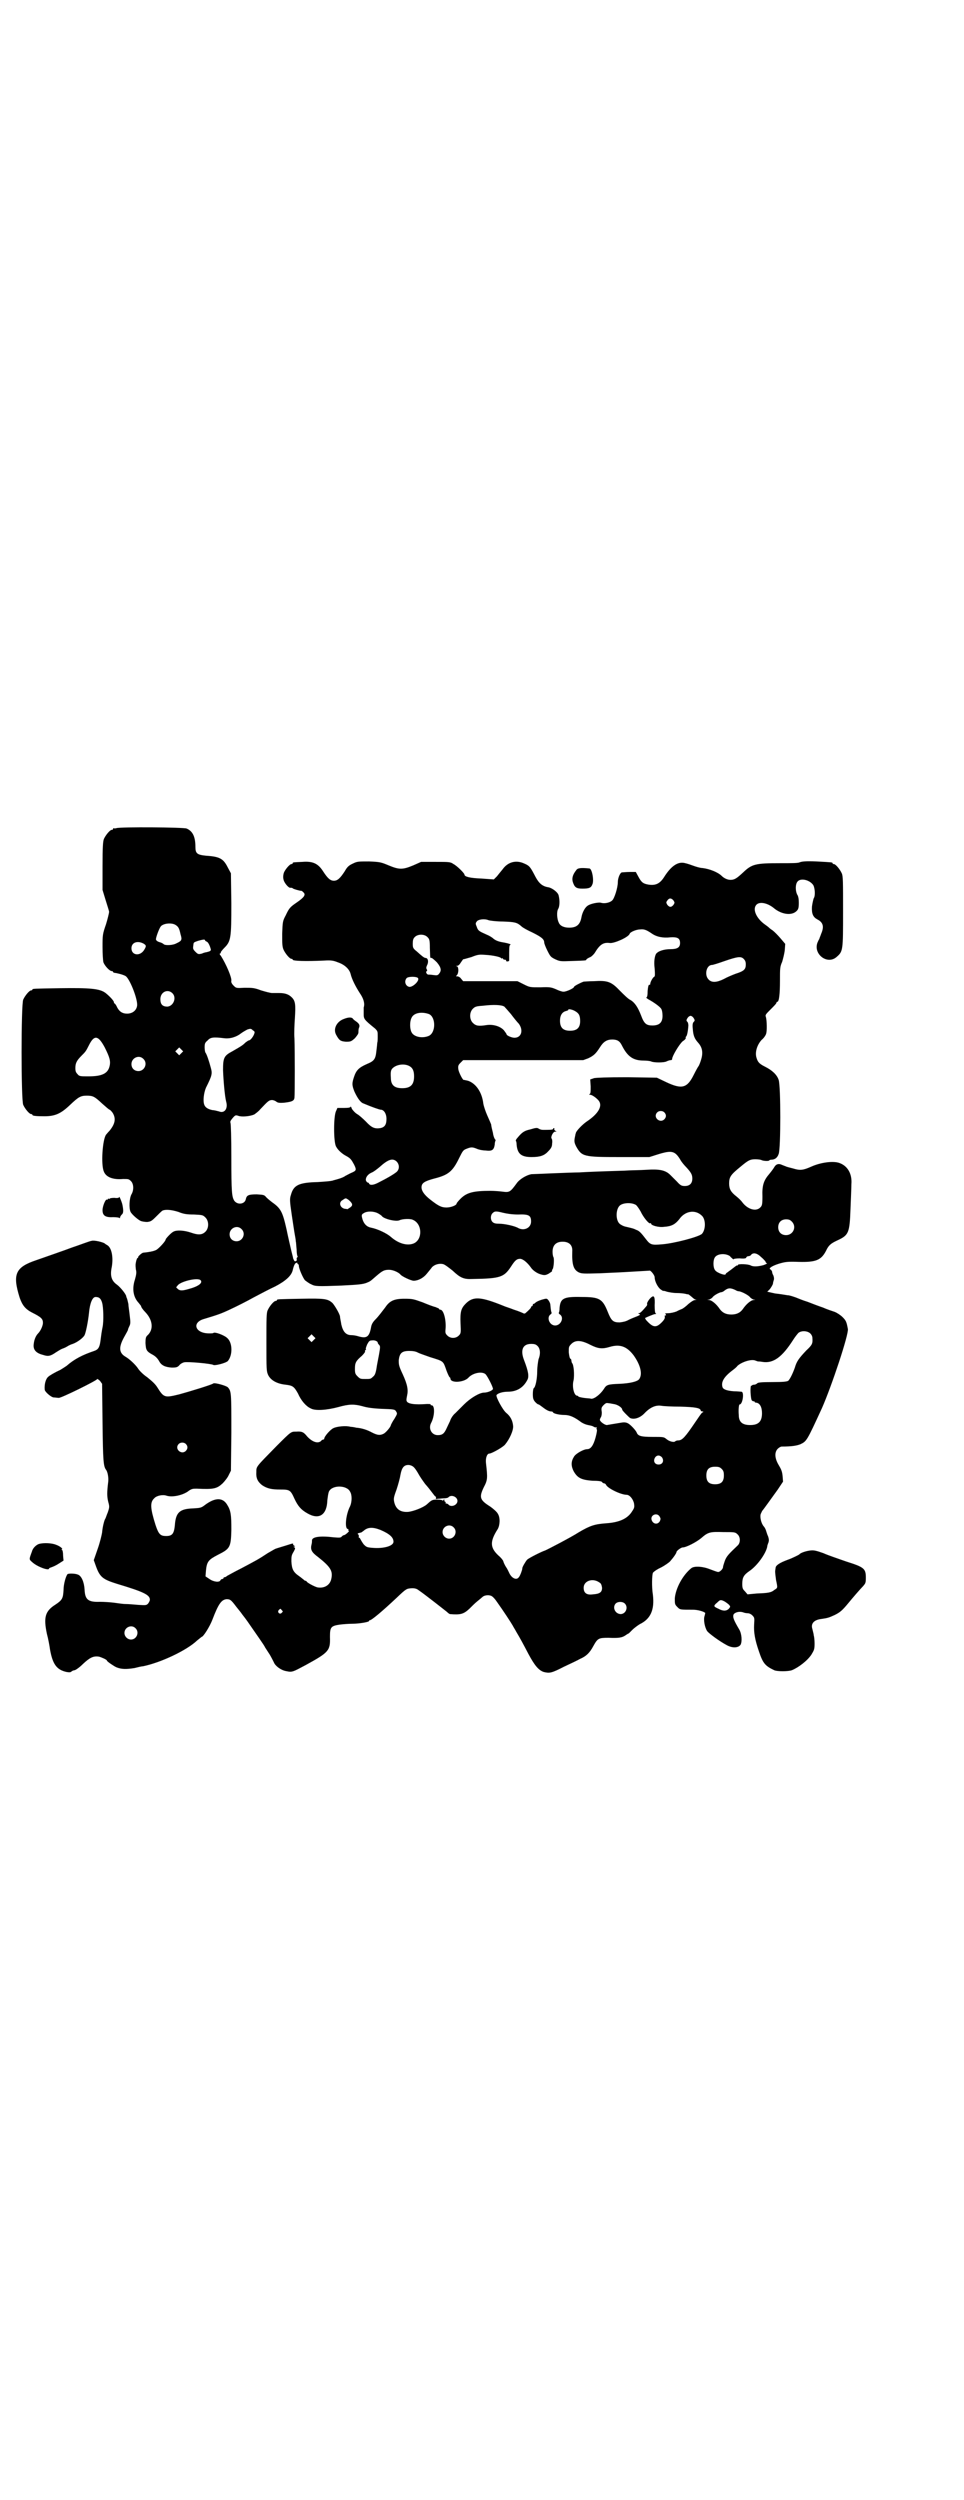 <?xml version="1.0" standalone="no"?>
<!DOCTYPE svg PUBLIC "-//W3C//DTD SVG 20010904//EN"
 "http://www.w3.org/TR/2001/REC-SVG-20010904/DTD/svg10.dtd">
<svg version="1.0" xmlns="http://www.w3.org/2000/svg"
 width="1100pt" height="2850pt" viewBox="0 0 1100 2850"
 preserveAspectRatio="xMidYMid meet">
<g transform="translate(0,2850) scale(0.5,-0.5)"
fill="#000000" stroke="none">
<path d="M266 3812 c-3 -1 -6 -1 -7 0 0 0 -1 0 -1 -2 0 -1 -1 -2 -3 -2 -4 0
-14 -12 -18 -21 -2 -6 -3 -17 -3 -62 l0 -54 7 -23 c4 -13 8 -25 8 -27 0 -2 -3
-15 -7 -28 -8 -23 -8 -25 -8 -52 0 -16 1 -31 2 -35 3 -8 14 -20 19 -20 2 0 3
-1 3 -2 0 -1 1 -1 3 -2 4 0 20 -4 25 -7 9 -4 28 -51 27 -67 -1 -11 -10 -19
-23 -19 -11 0 -18 5 -23 15 -2 5 -5 8 -5 8 -1 0 -2 1 -2 3 0 3 -9 13 -19 21
-13 10 -35 12 -104 11 -61 -1 -63 -1 -63 -3 0 -1 -1 -2 -3 -2 -4 0 -14 -12
-18 -21 -5 -11 -5 -229 0 -240 4 -9 14 -21 18 -21 2 0 3 -1 3 -2 0 -2 9 -3 27
-3 25 0 38 6 59 26 19 18 24 21 38 21 14 0 18 -2 35 -18 9 -8 16 -14 17 -14 1
0 4 -3 7 -7 8 -13 6 -25 -7 -41 -4 -4 -7 -8 -8 -9 -8 -11 -12 -68 -5 -84 5
-13 21 -19 44 -17 12 0 13 0 18 -5 6 -6 7 -20 1 -30 -5 -9 -6 -32 -2 -40 3 -6
18 -19 24 -21 3 -1 9 -2 14 -2 8 1 10 2 20 12 6 6 13 13 15 14 7 3 20 2 36 -3
12 -5 20 -6 36 -6 19 -1 20 -1 26 -7 8 -8 8 -24 0 -32 -8 -8 -17 -8 -34 -2
-15 5 -32 6 -39 2 -5 -2 -18 -16 -18 -18 0 -4 -17 -22 -22 -24 -6 -3 -18 -5
-29 -6 -3 0 -13 -9 -12 -11 1 0 1 -1 -1 -1 -1 0 -2 -3 -3 -6 -2 -9 -2 -10 -1
-20 2 -7 1 -12 -2 -23 -7 -21 -4 -40 8 -53 3 -4 6 -7 6 -8 0 -2 4 -8 10 -14
17 -18 19 -40 4 -53 -3 -3 -4 -6 -4 -17 1 -16 2 -19 17 -27 7 -4 11 -9 14 -14
5 -10 14 -14 29 -15 11 0 13 1 17 5 2 3 7 6 11 7 8 2 63 -3 67 -6 3 -2 28 4
33 9 11 13 11 41 -1 52 -7 7 -29 15 -32 12 0 -1 -5 -1 -10 -1 -32 0 -40 25
-11 33 30 9 39 12 60 22 13 6 37 18 53 27 17 9 38 20 49 25 23 12 37 24 40 37
3 13 6 17 9 17 2 0 2 0 2 -1 -1 -1 0 -2 1 -2 1 0 2 -2 2 -4 0 -6 9 -27 14 -33
3 -2 9 -7 14 -9 9 -5 15 -5 69 -3 41 2 48 3 57 6 10 4 9 4 23 16 14 12 18 14
29 14 9 0 22 -6 26 -11 3 -4 24 -14 30 -14 10 0 22 6 30 16 4 5 10 12 12 15 6
6 16 9 25 7 4 -1 12 -7 22 -15 17 -16 25 -20 45 -19 64 1 72 4 88 28 9 14 13
18 21 18 6 0 16 -8 24 -19 5 -8 16 -15 25 -17 7 -2 10 -1 16 2 4 3 8 5 8 6 -1
0 0 3 2 6 2 7 3 22 1 26 -1 1 -2 7 -2 12 0 15 8 23 23 23 15 0 23 -8 22 -22
-1 -31 3 -42 15 -48 7 -3 11 -3 48 -2 22 1 41 2 43 2 2 0 18 1 36 2 18 1 33 2
34 2 2 2 12 -10 12 -15 0 -9 7 -23 14 -28 3 -2 6 -4 6 -3 0 0 3 0 8 -2 4 -1
14 -3 22 -3 8 0 17 -1 21 -2 3 -1 5 -1 5 -1 0 1 3 -1 10 -7 2 -2 5 -4 7 -5 3
0 3 -1 -1 -1 -3 0 -9 -4 -15 -9 -5 -5 -12 -10 -14 -11 -2 -1 -8 -3 -13 -6 -5
-2 -14 -4 -19 -4 -6 0 -9 -1 -7 -1 1 -1 2 -2 2 -3 0 -1 -1 -2 -2 -1 -1 1 -1
-1 -1 -3 1 -3 -1 -7 -7 -13 -13 -13 -20 -12 -36 6 -1 2 -2 4 -2 4 4 2 20 9 23
9 3 0 3 1 1 2 -1 1 -2 6 -2 18 1 19 -1 24 -8 18 -5 -4 -11 -14 -9 -15 0 -1 0
-2 -1 -4 -10 -12 -15 -17 -18 -17 -3 0 -2 0 1 -2 3 -1 2 -2 -5 -5 -5 -2 -13
-5 -19 -8 -7 -4 -13 -5 -21 -6 -15 0 -19 4 -27 24 -12 30 -19 34 -60 34 -41 1
-48 -3 -50 -25 0 -6 -1 -11 -2 -11 0 -1 1 -3 3 -4 10 -7 2 -25 -11 -25 -13 0
-20 18 -11 25 2 1 3 3 3 4 -1 1 -2 6 -3 18 0 3 -2 7 -4 10 -4 5 -4 5 -15 2 -7
-2 -13 -5 -15 -7 -2 -2 -4 -3 -5 -3 0 1 -1 0 -1 -2 0 -1 -1 -3 -2 -3 -1 0 -2
-1 -2 -2 0 -2 -5 -7 -13 -14 -1 -1 -4 -1 -5 0 -2 1 -11 5 -21 8 -10 4 -20 7
-22 8 -54 22 -71 23 -88 6 -11 -11 -13 -19 -12 -45 1 -22 1 -23 -4 -28 -7 -7
-19 -7 -26 0 -5 5 -5 6 -4 18 1 20 -5 41 -12 41 -2 0 -3 1 -3 2 0 1 -4 2 -8 4
-5 1 -18 6 -30 11 -20 7 -22 8 -41 8 -24 0 -34 -5 -44 -20 -7 -9 -15 -20 -22
-27 -7 -7 -9 -12 -10 -17 -4 -23 -10 -27 -28 -22 -6 2 -13 3 -17 3 -12 0 -19
7 -23 24 -1 7 -3 15 -3 18 0 5 -11 24 -17 31 -11 10 -18 11 -72 10 -53 -1 -55
-1 -55 -3 0 -1 -1 -2 -3 -2 -4 0 -14 -12 -18 -21 -3 -6 -3 -18 -3 -73 0 -63 0
-66 4 -75 6 -12 20 -20 40 -22 16 -2 19 -4 28 -20 7 -16 18 -29 29 -34 10 -6
37 -4 63 3 25 7 36 7 55 2 10 -3 22 -5 44 -6 28 -1 30 -1 33 -6 3 -5 3 -5 -4
-17 -5 -7 -8 -14 -8 -14 0 -4 -12 -18 -17 -20 -8 -4 -14 -3 -26 3 -11 6 -23
10 -36 11 -4 1 -10 2 -13 2 -10 3 -31 1 -39 -3 -7 -3 -21 -19 -21 -24 0 -1 -1
-2 -2 -2 -1 0 -4 -1 -5 -3 -7 -7 -20 -3 -32 10 -8 10 -12 12 -25 11 -12 0 -11
1 -45 -33 -47 -48 -46 -46 -46 -59 -1 -14 3 -22 13 -30 12 -8 22 -10 42 -10
21 0 23 -1 32 -21 8 -17 15 -25 29 -33 27 -16 45 -4 46 29 1 8 2 17 4 21 8 15
41 14 48 -1 5 -8 4 -24 0 -33 -10 -19 -13 -52 -5 -52 1 0 2 -1 1 -2 -1 -1 0
-2 1 -2 3 0 -8 -10 -11 -10 -1 0 -3 -1 -5 -3 -2 -3 -5 -3 -18 -2 -32 4 -50 1
-50 -7 0 -2 0 -6 -1 -9 -3 -12 0 -18 15 -29 29 -23 34 -32 30 -50 -3 -14 -16
-22 -32 -19 -7 2 -22 10 -24 13 0 1 -2 2 -3 2 -1 0 -3 1 -3 2 -1 0 -6 5 -12 9
-13 9 -16 16 -17 33 0 11 0 14 5 22 4 7 4 9 2 10 -3 2 -3 2 0 2 2 0 2 1 -1 2
-1 1 -3 3 -2 4 1 1 -2 1 -5 0 -12 -4 -33 -10 -35 -11 -1 0 -9 -5 -18 -10 -21
-14 -27 -17 -61 -35 -16 -8 -30 -16 -32 -17 -2 -2 -4 -3 -6 -3 -1 0 -2 -1 -2
-2 0 -1 -1 -2 -3 -2 -1 0 -3 -1 -4 -3 -2 -5 -15 -4 -25 3 l-9 6 1 13 c2 21 6
25 27 36 28 14 30 17 31 57 0 34 -1 44 -10 58 -10 16 -27 16 -50 -1 -9 -7 -11
-7 -27 -8 -31 -1 -40 -9 -42 -39 -2 -19 -6 -24 -20 -24 -13 0 -17 4 -24 25
-12 38 -13 52 -3 61 5 6 19 9 28 6 12 -4 34 0 48 9 9 7 12 7 21 7 39 -2 46 0
59 12 5 5 12 14 14 19 l5 10 1 87 c0 91 0 94 -8 103 -4 4 -30 11 -33 9 -3 -3
-56 -19 -78 -25 -33 -8 -35 -8 -50 16 -5 8 -12 14 -23 23 -9 6 -18 15 -21 20
-6 9 -20 22 -29 27 -15 9 -15 22 -3 44 5 9 9 16 9 17 0 1 1 4 3 8 3 6 3 9 1
25 -1 10 -3 21 -3 26 -1 4 -2 9 -3 12 -1 2 -2 5 -2 6 -1 5 -13 20 -21 26 -13
9 -16 21 -12 40 4 22 0 44 -10 50 -2 1 -5 3 -6 4 -4 3 -24 8 -30 6 -3 0 -29
-10 -47 -16 -10 -4 -62 -22 -79 -28 -48 -16 -55 -32 -38 -86 6 -17 13 -26 29
-34 20 -10 24 -14 24 -23 0 -6 -5 -18 -11 -24 -5 -5 -9 -14 -10 -24 -2 -13 5
-21 21 -25 12 -4 17 -3 30 6 5 3 11 7 14 8 3 1 8 3 11 5 3 2 9 5 13 6 11 4 24
14 27 20 3 6 8 31 10 50 2 23 8 37 15 37 8 0 12 -3 15 -13 3 -10 4 -42 1 -56
-2 -10 -3 -17 -5 -33 -2 -13 -5 -18 -14 -21 -27 -9 -46 -19 -63 -34 -3 -2 -9
-6 -14 -9 -13 -6 -25 -13 -28 -16 -6 -5 -9 -18 -8 -29 0 -5 14 -17 20 -18 4 0
9 -1 12 -1 5 -1 88 40 88 43 0 1 2 -1 6 -4 l5 -7 1 -89 c1 -87 2 -99 8 -107 4
-5 6 -19 5 -27 -3 -24 -3 -34 0 -46 3 -11 3 -12 -1 -24 -3 -7 -5 -14 -6 -15
-2 -3 -6 -18 -7 -31 -1 -6 -5 -23 -10 -37 l-9 -26 5 -14 c9 -25 16 -30 48 -40
60 -18 75 -25 75 -36 0 -3 -2 -6 -4 -9 -4 -4 -5 -4 -22 -3 -11 1 -24 2 -30 2
-6 0 -18 2 -26 3 -8 1 -22 2 -32 2 -27 -1 -34 5 -35 28 -1 17 -7 31 -15 34 -7
3 -22 3 -24 1 -4 -5 -9 -23 -9 -36 -1 -19 -3 -23 -18 -33 -24 -15 -28 -29 -20
-67 3 -11 6 -27 7 -35 6 -34 15 -47 38 -52 6 -1 9 -1 11 1 2 2 6 3 7 3 2 0 11
6 19 14 16 15 24 19 37 17 7 -2 18 -7 18 -9 0 -2 15 -12 21 -15 12 -5 23 -5
42 -2 8 2 16 4 19 4 40 8 100 36 124 59 5 4 10 8 10 8 4 0 19 24 25 40 13 34
20 45 32 46 8 0 10 -1 22 -17 3 -4 10 -12 14 -18 4 -5 10 -13 12 -16 22 -32
38 -54 40 -59 2 -3 7 -11 11 -17 4 -7 8 -15 9 -17 3 -8 16 -18 28 -20 14 -3
15 -2 45 14 53 29 56 33 55 64 0 22 2 25 22 28 8 1 21 2 29 2 16 0 38 4 38 6
0 1 1 2 2 2 4 0 28 20 61 51 23 22 23 21 35 22 7 0 11 -1 16 -5 12 -8 59 -45
64 -49 3 -3 6 -5 7 -5 24 -2 31 0 44 12 5 5 13 13 18 17 5 4 11 9 12 10 4 4
13 5 19 3 4 -1 10 -8 14 -14 15 -21 32 -47 36 -54 2 -4 6 -10 8 -14 9 -15 16
-28 28 -51 14 -26 23 -37 35 -41 13 -3 17 -3 46 12 15 7 32 15 37 18 14 6 22
14 30 29 10 18 12 19 35 19 22 -1 31 0 39 6 3 2 6 4 7 4 0 0 4 4 8 8 4 4 12
10 17 13 25 12 34 33 30 67 -3 19 -2 45 0 50 1 2 9 8 18 12 8 4 18 11 21 14 8
9 15 19 15 22 0 2 10 10 14 10 8 0 31 12 42 21 16 14 20 15 51 14 25 0 27 0
32 -5 7 -6 7 -19 1 -25 -21 -20 -26 -25 -30 -36 -2 -6 -4 -12 -4 -14 0 -4 -7
-11 -11 -11 -2 0 -10 3 -18 6 -17 7 -36 8 -43 3 -20 -16 -36 -46 -38 -69 0
-13 0 -14 6 -20 6 -6 5 -6 36 -6 10 0 24 -4 27 -7 1 0 0 -3 -1 -7 -3 -8 0 -26
6 -35 5 -6 28 -23 45 -32 13 -7 26 -6 31 1 4 7 3 25 -3 35 -13 22 -15 28 -13
34 3 5 13 8 22 5 2 -1 7 -2 10 -2 4 0 8 -2 11 -5 5 -5 5 -6 4 -21 -1 -18 2
-35 11 -61 9 -27 14 -33 35 -43 7 -3 31 -3 40 0 15 6 36 22 45 36 6 10 7 12 7
25 0 8 -1 16 -2 19 0 3 -2 9 -3 14 -4 12 3 21 21 23 14 2 17 3 30 9 12 6 17
10 31 27 9 11 27 32 34 39 5 6 6 7 6 19 0 21 -4 24 -45 37 -17 6 -41 14 -52
19 -17 6 -22 7 -30 6 -9 -1 -22 -5 -25 -9 -1 -1 -17 -9 -26 -12 -19 -7 -28
-13 -28 -19 0 -1 -1 -5 -1 -8 0 -3 1 -12 2 -19 4 -19 4 -18 -4 -23 -7 -6 -14
-7 -40 -8 l-21 -2 -6 7 c-5 5 -6 7 -6 17 0 14 3 20 16 29 18 12 38 40 41 56 0
3 2 7 3 10 1 4 1 7 -1 13 -2 4 -4 11 -5 14 -1 3 -3 7 -5 9 -6 7 -9 21 -7 28 2
4 3 7 4 8 2 2 22 30 35 48 l12 18 -1 13 c-1 10 -3 15 -9 25 -9 15 -10 29 -2
37 3 3 7 5 9 5 23 0 34 2 42 5 15 7 15 7 50 83 22 50 61 167 59 180 -3 16 -4
19 -12 27 -5 5 -13 10 -18 12 -6 2 -18 6 -27 10 -9 3 -25 9 -35 13 -10 3 -22
8 -27 10 -6 2 -14 5 -19 5 -6 1 -18 3 -28 4 l-18 4 6 6 c3 4 6 9 7 12 0 2 1 6
2 9 1 3 0 7 -1 10 -2 3 -3 7 -3 9 -1 2 -2 4 -4 5 -5 2 4 8 20 13 14 4 19 5 45
4 39 -1 51 4 62 25 6 13 11 17 26 24 26 12 28 17 30 72 1 24 2 49 2 56 2 23
-8 41 -26 48 -14 6 -44 2 -66 -8 -18 -8 -25 -9 -41 -4 -8 2 -16 4 -17 5 -1 0
-5 2 -8 3 -8 4 -14 2 -18 -5 -1 -2 -6 -9 -11 -15 -13 -15 -17 -26 -16 -52 0
-19 -1 -21 -5 -25 -10 -10 -29 -4 -41 12 -2 3 -8 9 -13 13 -13 10 -17 17 -17
30 0 15 4 20 26 38 18 15 22 17 34 17 6 0 13 -1 14 -2 4 -2 18 -3 18 0 0 0 2
1 4 1 8 0 14 4 17 13 5 12 5 155 0 169 -4 12 -15 22 -31 30 -14 7 -17 11 -20
22 -3 12 2 28 12 39 5 4 9 10 10 13 3 6 2 32 0 39 -2 5 -1 6 11 18 7 7 13 13
13 15 0 1 1 2 2 2 4 0 6 18 6 48 0 28 0 32 5 43 2 7 5 18 6 27 l1 14 -11 13
c-6 7 -14 15 -18 18 -5 3 -8 6 -9 7 -1 1 -4 3 -8 6 -20 14 -30 36 -19 46 8 7
26 3 41 -10 17 -13 39 -16 50 -5 4 4 5 7 5 19 0 8 -1 15 -4 19 -4 9 -4 23 1
29 7 9 28 4 36 -8 4 -7 5 -25 1 -30 -1 -3 -3 -11 -4 -19 -1 -17 3 -24 12 -29
14 -7 16 -17 9 -33 -2 -6 -4 -10 -4 -11 0 -1 -2 -3 -3 -6 -14 -27 20 -55 42
-36 15 13 15 14 15 104 0 68 0 81 -3 87 -4 9 -14 21 -18 21 -2 0 -3 1 -3 2 0
2 0 2 -37 4 -24 1 -33 0 -38 -2 -4 -2 -17 -2 -45 -2 -56 0 -64 -2 -84 -21 -15
-14 -20 -17 -29 -17 -7 0 -15 4 -20 9 -8 8 -27 16 -44 18 -5 0 -15 3 -23 6 -8
3 -18 6 -22 6 -14 1 -28 -10 -42 -32 -10 -16 -20 -20 -35 -18 -13 2 -17 5 -24
18 l-6 11 -14 0 c-8 0 -16 -1 -18 -1 -4 -1 -9 -13 -9 -22 0 -13 -8 -38 -13
-42 -5 -5 -18 -8 -26 -5 -6 1 -23 -2 -30 -7 -6 -4 -12 -15 -14 -26 -3 -17 -11
-24 -28 -24 -12 0 -21 4 -24 12 -4 8 -5 25 -1 31 3 5 4 18 1 30 -1 7 -14 17
-23 19 -14 2 -22 9 -30 24 -11 21 -13 25 -25 30 -19 9 -38 4 -50 -13 -4 -5
-10 -12 -13 -16 l-7 -7 -28 2 c-26 1 -39 4 -39 9 0 3 -17 20 -25 24 -7 5 -10
5 -41 5 l-33 0 -18 -8 c-24 -10 -32 -10 -56 0 -17 7 -19 8 -45 9 -25 0 -27 0
-37 -5 -9 -4 -13 -8 -18 -17 -11 -17 -17 -22 -25 -22 -8 0 -14 5 -25 22 -11
17 -23 23 -47 21 -22 -1 -22 -1 -22 -3 0 -1 -1 -2 -3 -2 -4 0 -17 -15 -18 -23
-1 -4 -1 -9 0 -12 1 -7 11 -19 15 -19 4 0 5 0 7 -2 2 -1 14 -5 19 -5 1 0 3 -2
5 -4 5 -5 1 -11 -15 -22 -16 -11 -18 -13 -26 -30 -7 -13 -7 -15 -8 -42 0 -22
0 -29 3 -36 4 -9 14 -21 18 -21 2 0 3 -1 3 -2 0 -3 29 -4 72 -2 16 1 21 0 31
-4 15 -5 26 -15 29 -26 3 -13 12 -30 21 -44 9 -13 12 -24 9 -33 0 -1 0 -7 0
-14 0 -12 0 -13 26 -34 6 -6 6 -7 6 -17 0 -6 0 -13 -1 -15 0 -2 -1 -11 -2 -19
-2 -19 -5 -23 -22 -30 -18 -8 -24 -14 -29 -29 -5 -15 -5 -19 1 -34 7 -15 14
-25 21 -27 19 -8 36 -14 39 -14 7 0 13 -9 13 -21 0 -13 -4 -19 -14 -21 -13 -2
-20 1 -33 15 -7 7 -16 15 -20 17 -5 3 -10 9 -12 12 -1 4 -3 6 -3 5 0 -2 -4 -3
-15 -3 l-15 0 -3 -7 c-6 -11 -6 -71 0 -81 4 -8 14 -17 24 -22 9 -5 11 -8 17
-19 6 -12 5 -14 -4 -18 -5 -2 -12 -6 -16 -8 -4 -3 -10 -5 -13 -6 -3 -1 -10 -3
-14 -4 -4 -2 -21 -3 -36 -4 -43 -1 -55 -7 -61 -29 -3 -9 -3 -13 2 -47 3 -20 6
-40 7 -45 1 -5 2 -11 2 -14 1 -3 1 -11 2 -19 0 -7 1 -14 2 -15 1 -1 0 -2 -1
-3 -1 -1 -1 -2 -1 -4 2 -3 -3 -6 -5 -4 -1 1 -2 4 -3 6 0 2 -3 12 -5 21 -2 9
-7 30 -10 45 -9 40 -13 48 -33 62 -4 3 -10 8 -13 11 -5 6 -6 6 -22 7 -19 0
-23 -2 -25 -11 -2 -11 -18 -14 -26 -4 -6 9 -7 20 -7 99 0 44 -1 77 -2 79 -1 3
0 5 5 11 6 7 7 7 13 5 8 -3 27 -1 36 3 3 2 10 7 14 12 18 19 20 21 27 21 3 0
8 -2 10 -4 3 -2 6 -3 18 -2 17 2 22 4 23 11 1 8 1 108 0 135 -1 12 0 33 1 47
2 31 1 39 -7 47 -7 7 -15 10 -29 10 -5 0 -13 0 -16 0 -4 0 -15 3 -25 6 -16 6
-20 6 -38 6 -19 -1 -19 -1 -25 5 -4 4 -6 8 -5 11 1 8 -12 38 -24 57 -3 3 -3 5
-2 5 1 0 2 1 2 3 0 1 4 6 8 10 15 15 16 22 16 101 l-1 69 -7 13 c-10 20 -18
25 -49 27 -21 2 -25 5 -25 20 0 23 -6 36 -20 42 -7 3 -150 4 -160 1z m1271
-165 c3 -5 3 -5 0 -10 -5 -6 -9 -6 -14 0 -3 5 -3 6 0 10 4 6 9 6 14 0z m-422
-45 c3 -1 18 -3 33 -3 27 -1 32 -2 42 -11 3 -3 14 -9 25 -14 20 -10 27 -15 27
-23 0 -2 3 -10 7 -18 7 -14 8 -15 18 -20 11 -5 12 -5 38 -4 31 1 33 1 33 3 0
1 3 3 7 5 4 1 9 6 12 10 12 20 20 25 35 23 10 -1 42 13 45 21 1 4 15 10 24 10
9 1 14 -1 26 -9 11 -8 26 -11 43 -9 16 1 22 -2 22 -13 0 -10 -6 -14 -22 -14
-14 0 -28 -4 -33 -11 -3 -6 -5 -17 -3 -33 1 -13 1 -18 -1 -19 -3 -1 -9 -12 -9
-16 0 -2 -1 -3 -2 -2 -2 0 -3 -4 -4 -14 0 -10 -1 -15 -3 -15 -1 0 1 -2 4 -4
13 -7 27 -17 30 -22 2 -3 3 -10 3 -16 0 -15 -7 -22 -23 -22 -14 0 -19 4 -26
23 -7 18 -14 29 -24 35 -5 2 -15 12 -24 21 -20 21 -28 24 -60 22 -11 0 -21 -1
-23 -1 -6 -2 -22 -10 -22 -12 0 -3 -17 -11 -24 -11 -4 0 -12 3 -18 6 -10 4
-13 5 -35 4 -24 0 -24 0 -38 7 l-14 7 -62 0 -62 0 -5 6 c-2 3 -6 5 -8 5 -4 0
-4 0 -1 3 4 5 4 18 0 20 -3 0 -3 1 0 1 3 0 6 3 9 8 3 4 5 8 6 7 0 0 8 2 18 5
15 6 18 6 32 5 18 -1 34 -5 35 -7 1 -1 2 -2 3 -1 1 1 2 0 2 -1 0 -1 2 -2 4 -2
2 0 4 -1 3 -2 -1 -1 1 -2 3 -2 2 0 4 1 4 2 0 0 0 9 0 18 0 15 1 18 3 18 2 1
-4 3 -14 5 -14 2 -20 5 -25 9 -3 3 -10 7 -15 9 -18 8 -20 9 -23 18 -3 7 -3 8
0 12 3 5 18 7 27 3z m-714 -11 c6 -4 8 -7 11 -21 4 -13 3 -15 -10 -21 -7 -4
-24 -5 -28 -2 -2 2 -6 4 -10 5 -4 1 -8 4 -8 6 -1 3 7 25 11 30 6 7 25 9 34 3z
m575 -28 c4 -4 5 -7 5 -24 1 -25 0 -23 4 -23 1 0 7 -5 12 -10 10 -12 11 -19 5
-26 -3 -4 -5 -4 -13 -3 -6 1 -11 1 -12 1 -4 1 -6 7 -3 8 1 0 1 2 0 4 -2 3 -1
5 0 8 5 9 3 18 -3 18 -3 0 -9 5 -20 15 -9 7 -9 9 -9 18 0 7 1 11 4 14 7 8 23
8 30 0z m-508 -7 c0 -1 2 -2 4 -3 3 -1 7 -9 9 -17 1 -4 -2 -5 -10 -7 -1 0 -6
-1 -10 -3 -8 -2 -9 -2 -15 4 -5 5 -6 7 -5 13 1 9 0 8 11 12 11 3 16 4 16 1z
m-141 -7 c7 -4 7 -6 3 -13 -9 -17 -30 -15 -30 2 0 13 13 18 27 11z m1370 -35
c4 -4 5 -7 5 -13 0 -11 -4 -15 -23 -21 -8 -3 -20 -8 -27 -12 -16 -8 -28 -9
-35 -1 -10 10 -5 33 8 33 2 0 15 4 29 9 29 10 37 11 43 5z m-743 -44 c4 -6
-12 -21 -20 -20 -9 2 -12 13 -6 20 4 4 23 4 26 0z m-561 -34 c11 -10 3 -30
-11 -31 -11 0 -16 5 -16 17 0 16 16 24 27 14z m758 -31 c2 -2 9 -10 15 -17 6
-8 14 -18 18 -22 11 -15 6 -32 -10 -32 -6 0 -18 5 -18 8 0 1 -3 5 -6 9 -8 9
-24 14 -39 12 -19 -3 -25 -2 -32 5 -8 8 -8 24 0 32 5 5 8 6 23 7 25 3 43 2 49
-2z m161 -10 c9 -5 12 -10 12 -23 0 -15 -7 -22 -23 -22 -16 0 -23 7 -23 23 0
12 5 20 14 22 3 1 6 2 5 3 -1 2 8 1 15 -3z m-333 -7 c16 -7 16 -43 -1 -50 -15
-6 -34 -2 -39 9 -4 8 -4 24 0 32 5 12 23 15 40 9z m604 -9 c3 -5 3 -6 0 -9 -2
-2 -3 -6 -2 -15 1 -16 4 -23 12 -32 10 -11 12 -23 7 -39 -2 -7 -5 -14 -6 -15
-1 -1 -6 -10 -11 -20 -15 -30 -27 -33 -63 -16 l-21 10 -67 1 c-50 0 -69 -1
-76 -2 l-9 -3 1 -16 c0 -11 0 -16 -2 -17 -2 -2 -2 -2 1 -2 4 0 14 -7 19 -13
10 -12 0 -30 -27 -48 -9 -6 -25 -22 -25 -27 0 0 -1 -2 -1 -4 -3 -13 -3 -16 2
-26 13 -23 17 -24 99 -24 l68 0 19 6 c32 10 39 8 51 -11 3 -6 10 -14 14 -18
11 -12 14 -17 14 -26 0 -11 -6 -17 -17 -17 -7 0 -10 1 -18 10 -5 5 -12 12 -15
15 -11 11 -24 14 -55 12 -14 -1 -37 -1 -50 -2 -65 -2 -87 -3 -103 -4 -9 0 -36
-1 -60 -2 -24 -1 -46 -2 -49 -2 -12 -2 -28 -12 -34 -21 -14 -19 -16 -21 -31
-19 -7 1 -20 2 -29 2 -39 0 -54 -4 -68 -18 -5 -5 -9 -10 -9 -11 0 -4 -13 -9
-23 -9 -12 0 -19 4 -37 18 -14 11 -20 20 -20 28 0 10 7 14 29 20 32 8 42 16
57 47 8 16 9 18 17 21 10 4 13 4 23 0 4 -2 13 -4 20 -4 15 -2 19 1 21 13 0 4
1 8 2 10 0 1 0 2 -1 2 -1 1 -4 7 -5 15 -2 8 -4 16 -4 19 -1 3 -5 12 -9 21 -4
9 -8 21 -9 27 -3 26 -17 46 -35 52 -5 1 -9 2 -9 2 -2 -3 -12 17 -13 24 -1 8 0
10 5 15 l6 6 137 0 137 0 11 4 c13 6 18 11 27 25 8 13 16 18 28 18 11 0 17 -3
22 -13 13 -26 26 -35 50 -35 7 0 15 -1 17 -2 6 -3 29 -3 35 0 4 2 8 3 10 3 2
0 3 1 3 3 0 6 16 33 24 40 5 3 8 7 7 8 -1 0 0 2 1 3 2 2 4 11 5 25 0 3 -1 7
-2 8 -3 3 -3 4 0 9 2 3 5 5 7 5 2 0 5 -2 7 -5z m-1004 -39 c-3 -6 -8 -12 -11
-12 -1 0 -4 -2 -8 -5 -6 -6 -9 -8 -30 -20 -19 -10 -21 -15 -21 -43 1 -25 4
-59 7 -71 5 -17 -4 -28 -16 -23 -4 1 -11 3 -15 3 -10 2 -17 6 -19 13 -3 8 -1
26 4 38 14 28 15 32 11 46 -4 15 -9 30 -12 34 -1 1 -2 7 -2 12 0 9 1 11 7 16
6 7 13 8 37 5 14 -2 29 3 39 11 4 3 11 7 15 9 7 2 8 2 12 -2 5 -3 5 -4 2 -11z
m-340 -28 c11 -22 14 -31 11 -43 -4 -17 -18 -23 -48 -23 -19 0 -21 0 -25 5 -4
4 -5 7 -5 14 0 11 3 17 14 28 9 9 10 10 17 24 12 24 21 23 36 -5z m175 -13
l-5 -5 -4 4 -5 5 4 4 5 5 4 -4 5 -5 -4 -4z m-87 -13 c11 -10 3 -28 -11 -28 -9
0 -16 6 -16 16 0 14 17 22 27 12z m608 -17 c7 -4 10 -11 10 -23 0 -19 -8 -27
-27 -27 -18 0 -26 7 -26 24 -1 15 0 19 7 24 10 7 26 8 36 2z m581 -105 c5 -5
5 -11 0 -16 -10 -10 -27 5 -16 16 4 4 12 4 16 0z m-611 -112 c7 -7 7 -18 0
-24 -6 -5 -21 -14 -43 -25 -10 -5 -18 -6 -20 -1 0 1 -2 2 -3 2 -1 0 -3 2 -4 5
-1 6 4 14 14 18 3 1 11 7 17 12 20 18 30 21 39 13z m-109 -88 c9 -8 10 -12 3
-17 -3 -2 -6 -4 -7 -4 -1 1 -3 1 -5 1 -11 2 -15 15 -5 20 7 5 7 5 14 0z m655
-11 c2 -1 7 -8 11 -15 6 -13 19 -29 22 -27 1 1 2 0 2 -1 0 -4 18 -9 30 -7 17
1 25 6 34 17 13 19 36 23 51 9 10 -8 10 -32 1 -42 -7 -7 -64 -22 -92 -24 -23
-2 -26 -1 -36 12 -10 13 -15 19 -22 21 -6 3 -6 3 -23 7 -6 1 -13 5 -15 7 -9 8
-9 32 0 41 7 7 27 8 37 2z m-589 -19 c4 -2 8 -5 9 -6 4 -7 33 -14 41 -10 6 3
24 4 30 1 22 -9 23 -45 2 -54 -15 -6 -35 0 -52 15 -9 8 -30 18 -45 21 -11 2
-18 10 -21 24 -1 5 0 7 4 9 7 5 22 5 32 0z m286 1 c8 -2 21 -4 34 -4 25 1 30
-2 30 -16 0 -14 -15 -22 -29 -15 -8 5 -32 10 -43 10 -9 0 -13 1 -16 4 -5 5 -5
15 0 20 5 5 8 5 24 1z m659 -20 c12 -12 3 -31 -13 -31 -11 0 -18 7 -18 18 0
11 7 18 18 18 6 0 9 -1 13 -5z m-1256 -17 c11 -10 3 -28 -11 -28 -9 0 -16 6
-16 16 0 14 17 22 27 12z m1115 -62 c1 -2 4 -4 6 -6 1 -1 2 -2 2 -1 0 1 6 2
14 2 11 -1 15 0 15 2 1 2 3 3 5 3 2 0 5 1 6 3 5 6 14 4 23 -5 5 -4 9 -9 10
-10 0 -2 2 -4 3 -4 3 0 -5 -4 -10 -5 -12 -3 -22 -3 -27 0 -5 3 -29 4 -29 1 0
-1 -1 -2 -2 -1 -1 0 -5 -3 -10 -7 -5 -4 -11 -8 -12 -9 -2 -1 -4 -3 -4 -4 0 -4
-20 3 -24 9 -5 6 -5 24 0 30 6 8 24 9 34 2z m-1208 -55 c5 -6 -5 -14 -28 -20
-14 -4 -19 -4 -24 0 l-4 4 4 5 c8 9 46 18 52 11z m1220 -22 c3 -2 6 -3 8 -3 5
0 23 -9 26 -14 2 -2 5 -4 8 -5 5 0 5 0 0 -1 -6 0 -17 -9 -25 -21 -6 -8 -14
-12 -26 -12 -12 0 -20 4 -26 12 -8 12 -19 21 -25 21 -5 1 -5 1 0 1 3 1 6 3 8
5 2 4 16 12 21 12 1 0 5 2 7 4 8 6 13 6 24 1z m172 -100 c2 -2 4 -6 4 -9 1
-13 0 -16 -14 -29 -17 -18 -22 -25 -26 -39 -5 -14 -11 -26 -15 -30 -3 -2 -11
-3 -36 -3 -26 0 -34 -1 -35 -3 -1 -1 -4 -3 -7 -3 -3 0 -5 -1 -5 -2 0 -1 -1 -1
-1 0 -4 2 -2 -32 1 -34 2 -2 4 -2 4 -2 1 1 2 0 2 -1 0 -1 2 -2 4 -2 8 -1 13
-10 13 -24 0 -19 -8 -27 -27 -27 -18 0 -26 7 -26 23 -1 11 0 24 2 24 7 0 11
29 4 29 -2 0 -9 1 -17 1 -15 1 -24 4 -26 9 -4 12 3 24 23 39 4 3 9 7 11 10 10
9 32 16 41 12 3 -1 5 -2 6 -2 1 0 5 0 10 -1 25 -4 45 11 70 50 5 8 11 15 12
16 7 6 22 5 28 -2z m-1134 -14 l-5 -5 -4 4 -5 5 4 4 5 5 4 -4 5 -5 -4 -4z
m146 -6 c0 -1 1 -3 3 -5 3 -3 3 -5 0 -22 -2 -11 -5 -25 -6 -33 -2 -11 -4 -15
-8 -18 -5 -5 -6 -5 -17 -5 -11 0 -12 0 -18 6 -5 5 -6 7 -6 17 0 14 2 18 16 30
4 4 8 9 7 10 0 2 0 3 1 3 1 0 2 1 1 2 -1 1 1 6 3 11 4 7 5 9 11 9 6 1 13 -2
13 -5z m485 -5 c18 -9 27 -10 44 -5 23 7 39 2 55 -19 15 -21 21 -42 13 -54 -4
-6 -22 -10 -45 -11 -27 -1 -30 -2 -36 -12 -8 -12 -22 -23 -29 -22 -3 1 -11 1
-17 2 -6 1 -11 2 -12 3 0 1 -2 2 -3 2 -7 0 -12 21 -8 35 2 11 1 36 -4 40 0 1
-1 3 -1 5 0 2 -1 4 -2 4 -2 1 -3 7 -4 15 0 12 0 13 6 19 9 9 22 9 43 -2z
m-120 -3 c6 -6 7 -18 2 -30 -1 -5 -3 -17 -3 -27 0 -18 -4 -37 -8 -39 -1 -1 -2
-7 -2 -13 0 -10 1 -13 5 -18 3 -3 6 -6 8 -6 1 0 5 -3 9 -6 9 -7 15 -10 20 -10
2 0 4 -1 4 -2 1 -3 15 -6 26 -6 11 0 21 -4 35 -14 6 -5 14 -8 19 -9 5 -1 11
-2 13 -4 2 -1 5 -2 6 -1 1 0 1 0 1 -1 -1 -1 -1 -3 0 -4 1 -1 0 -8 -3 -19 -5
-18 -11 -26 -19 -26 -8 0 -26 -10 -30 -17 -7 -11 -7 -21 -1 -33 9 -16 18 -20
43 -22 13 0 21 -1 22 -3 1 -2 4 -3 5 -3 1 0 3 -1 4 -3 3 -8 34 -23 47 -23 7 0
15 -10 17 -20 1 -7 1 -10 -4 -17 -10 -17 -29 -26 -60 -28 -26 -2 -36 -5 -63
-21 -17 -11 -71 -39 -76 -41 -7 -2 -37 -17 -41 -21 -3 -3 -12 -18 -11 -20 0
-3 -5 -17 -8 -20 -5 -7 -15 -3 -21 8 -2 4 -5 11 -8 15 -2 3 -5 9 -6 12 0 3 -6
10 -12 15 -19 18 -19 32 -1 60 5 9 6 26 0 35 -2 4 -10 11 -17 16 -24 15 -26
21 -15 44 9 17 9 21 5 56 -1 10 2 21 8 21 5 0 32 15 36 21 10 12 19 32 18 42
-1 12 -6 22 -16 30 -8 7 -23 35 -22 40 2 4 13 8 26 8 20 0 35 9 44 26 5 8 3
20 -7 46 -9 23 -3 37 16 37 8 0 11 -1 15 -5z m-273 -15 c4 -2 16 -6 27 -10 32
-10 30 -8 38 -31 3 -8 6 -14 7 -15 1 0 2 -2 2 -3 0 -11 31 -9 41 2 10 11 31
15 39 8 5 -5 18 -31 17 -34 -2 -4 -13 -8 -20 -8 -11 0 -32 -13 -46 -27 -7 -7
-16 -16 -20 -20 -4 -3 -10 -11 -12 -18 -3 -6 -7 -15 -9 -19 -5 -10 -9 -13 -19
-13 -14 0 -22 15 -15 28 8 15 9 40 1 40 -2 0 -3 1 -2 2 0 1 -3 1 -9 1 -27 -2
-44 0 -46 7 -1 2 0 7 1 12 3 13 1 25 -10 49 -9 19 -9 22 -9 32 2 16 7 21 24
21 8 0 15 -1 20 -4z m446 -117 c9 -1 20 -8 20 -13 0 -2 14 -16 18 -19 9 -4 22
0 32 10 13 14 26 20 39 18 5 -1 25 -2 44 -2 34 -1 44 -3 46 -8 0 -2 2 -3 4 -3
3 0 3 -1 -1 -3 -2 -2 -9 -12 -15 -21 -23 -34 -30 -42 -39 -42 -3 0 -6 -1 -7
-2 -2 -3 -13 -1 -20 5 -6 5 -7 5 -32 5 -26 0 -33 2 -36 10 -2 5 -14 18 -20 21
-4 2 -8 3 -18 1 -13 -2 -24 -4 -30 -5 -5 0 -16 8 -16 12 0 1 1 4 3 7 1 3 2 8
1 13 -1 7 0 9 5 14 3 3 6 5 9 4 2 0 8 -1 13 -2z m-976 -91 c5 -5 5 -11 0 -16
-10 -10 -27 5 -16 16 4 4 12 4 16 0z m1087 -31 c5 -8 1 -16 -8 -16 -9 0 -13 8
-8 16 4 6 11 6 16 0z m-568 -21 c3 -2 7 -8 10 -13 6 -11 12 -19 17 -26 7 -8
11 -13 17 -21 3 -4 6 -8 7 -8 1 0 1 -1 1 -3 -1 -3 -1 -3 5 -2 4 0 10 1 14 1 4
0 9 1 10 3 7 6 20 0 20 -9 0 -9 -13 -15 -20 -9 -1 2 -4 3 -5 3 -2 0 -3 1 -2 2
1 1 0 2 -1 2 -1 0 -2 2 -2 4 0 2 0 3 -2 0 -1 -2 -2 -2 -2 -1 0 1 -5 2 -12 2
-12 0 -13 -1 -24 -11 -8 -7 -31 -16 -43 -17 -17 -1 -27 6 -31 21 -2 9 -2 11 5
30 4 12 8 27 9 34 3 16 8 22 18 22 4 0 9 -2 11 -4z m704 -5 c4 -4 5 -7 5 -15
0 -14 -6 -20 -20 -20 -14 0 -20 6 -20 20 0 14 6 20 20 20 8 0 11 -1 15 -5z
m-142 -108 c3 -5 3 -6 1 -11 -5 -9 -16 -7 -19 3 -3 11 12 17 18 8z m-470 -25
c10 -9 3 -26 -10 -26 -8 0 -15 7 -15 15 0 13 16 20 25 11z m-167 -6 c21 -9 30
-17 30 -27 0 -10 -23 -16 -47 -14 -14 1 -15 2 -21 8 -3 4 -6 9 -7 11 -1 2 -2
4 -3 4 -1 0 -2 1 -1 3 0 1 0 4 -2 5 -1 1 -1 2 0 2 0 0 2 1 3 1 1 0 3 1 4 1 1
0 3 2 6 4 9 8 20 9 38 2z m500 -120 c4 -2 5 -6 6 -12 0 -10 -5 -14 -21 -15
-14 -2 -21 3 -21 15 0 16 21 23 36 12z m287 -44 c3 -2 7 -5 9 -7 3 -4 3 -4 0
-8 -5 -6 -13 -7 -24 -1 -11 5 -12 6 -6 12 3 2 5 5 7 6 3 3 7 2 14 -2z m-229
-4 c8 -8 3 -23 -9 -24 -13 0 -20 15 -12 24 5 5 16 5 21 0z m-783 -15 c3 -3 3
-3 0 -6 -4 -5 -11 1 -7 6 4 4 4 4 7 0z m-334 -41 c10 -9 3 -26 -10 -26 -8 0
-15 7 -15 15 0 13 16 20 25 11z"/>
<path d="M1210 3125 c-14 -3 -19 -7 -29 -19 -3 -3 -4 -6 -4 -7 1 0 2 -4 2 -9
2 -21 11 -28 34 -28 19 0 29 3 38 13 7 7 9 11 9 18 1 5 0 10 -1 11 -3 3 3 16
8 16 4 0 4 0 0 2 -1 1 -3 3 -2 4 1 1 0 2 -1 2 -1 0 -2 -1 -2 -2 0 -2 -8 -2
-23 -2 -3 0 -7 1 -10 3 -3 2 -6 2 -19 -2z"/>
<path d="M1315 3716 c-8 -10 -10 -18 -8 -26 4 -13 8 -16 22 -16 16 0 20 2 23
10 4 9 -1 36 -7 36 -20 2 -27 1 -30 -4z"/>
<path d="M785 3377 c-17 -6 -25 -23 -18 -36 7 -13 10 -15 22 -16 11 0 12 0 21
8 5 6 8 10 8 13 0 3 0 7 1 10 3 6 1 10 -6 15 -3 2 -7 5 -8 7 -3 3 -10 3 -20
-1z"/>
<path d="M272 2971 c0 -2 -4 -3 -11 -2 -6 0 -11 -1 -11 -2 0 -1 -1 -1 -2 0 -1
1 -2 0 -2 -1 0 -1 -1 -2 -2 -1 -3 2 -10 -15 -10 -24 0 -12 6 -17 24 -16 8 0
14 -1 15 -2 0 -1 1 -1 1 1 0 2 2 5 4 7 4 3 4 10 1 24 -2 7 -7 19 -7 16z"/>
<path d="M89 2180 c-6 -2 -14 -9 -16 -17 -7 -19 -7 -18 1 -25 11 -10 38 -20
38 -14 0 1 3 2 6 3 3 1 10 4 16 8 l11 7 -1 11 c0 7 -1 12 -2 13 -2 1 -2 2 -1
2 4 0 -4 7 -13 10 -9 4 -28 5 -39 2z"/>
</g>
</svg>
